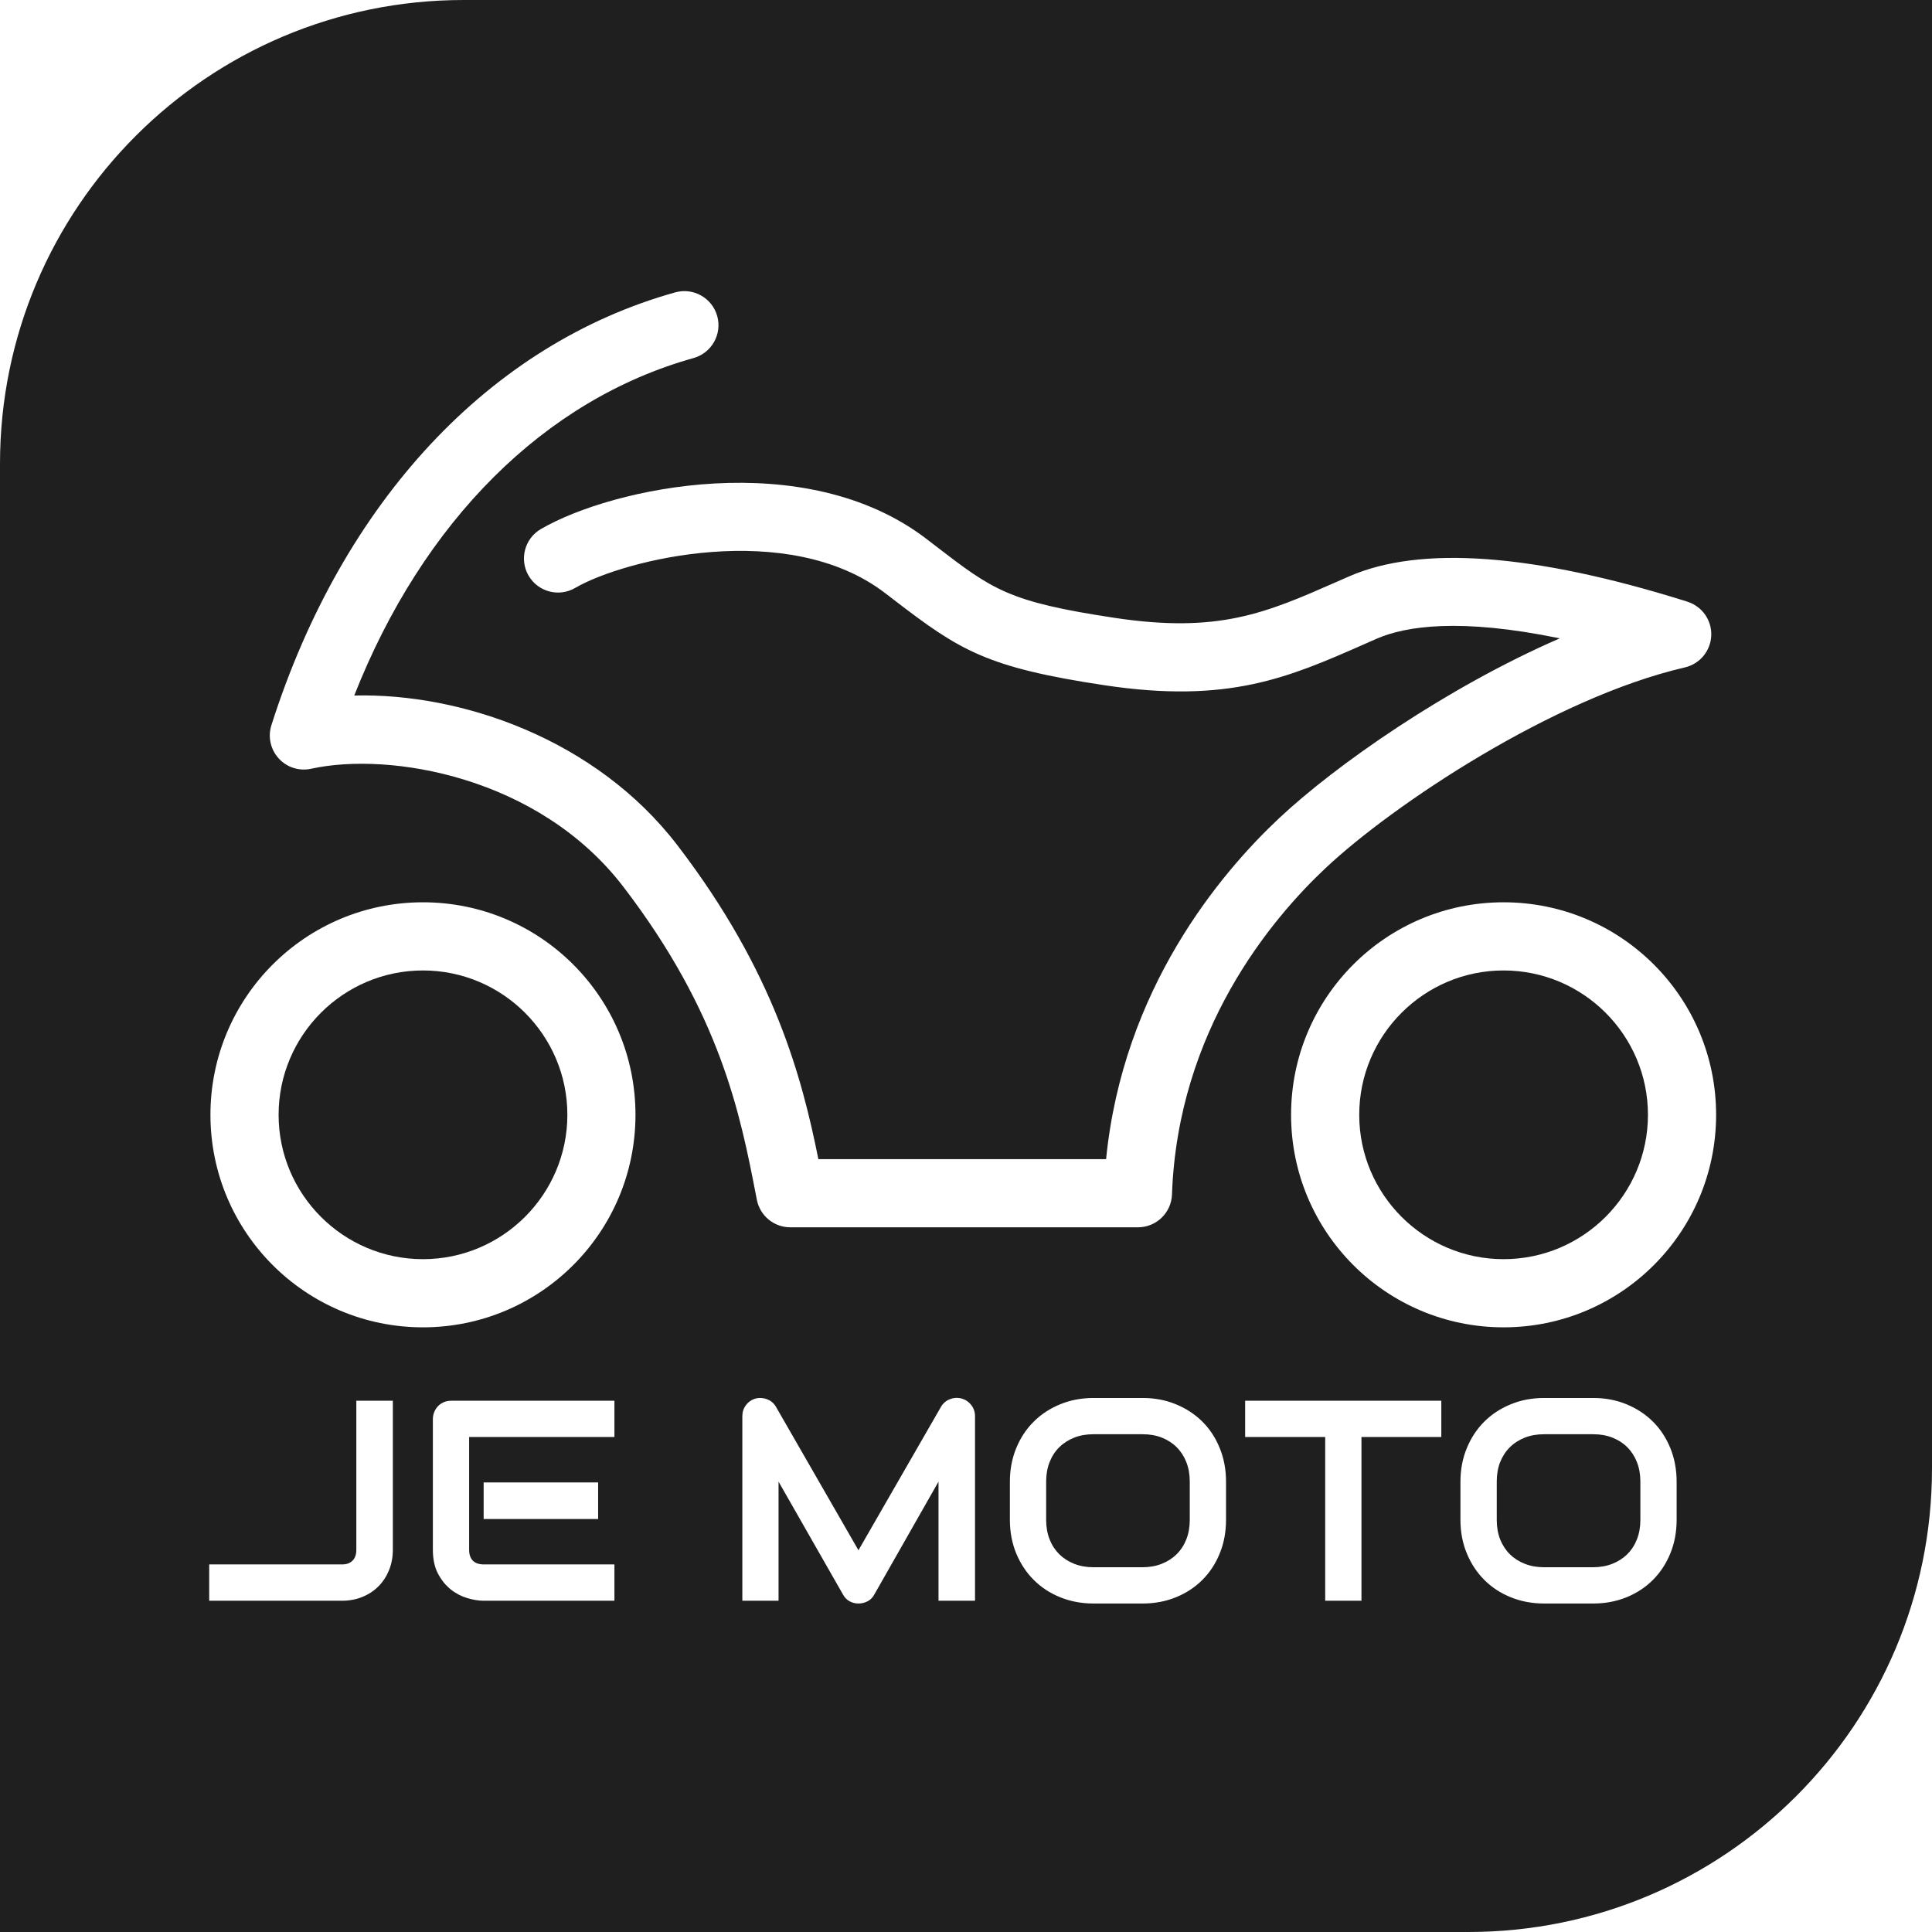 <svg width="39" height="39" viewBox="0 0 39 39" fill="none" xmlns="http://www.w3.org/2000/svg">
<path d="M27.438 22.504C27.438 20.897 28.745 19.59 30.352 19.59C31.959 19.59 33.266 20.897 33.266 22.504C33.266 24.111 31.959 25.418 30.352 25.418C28.745 25.418 27.438 24.111 27.438 22.504Z" fill="#1F1F1F"/>
<path d="M32.548 29.02C32.666 29.067 32.766 29.131 32.85 29.215C32.933 29.298 32.998 29.399 33.044 29.516C33.09 29.633 33.113 29.764 33.113 29.908V30.68C33.113 30.825 33.09 30.955 33.044 31.073C32.998 31.19 32.933 31.29 32.848 31.374C32.764 31.457 32.663 31.522 32.546 31.568C32.428 31.614 32.298 31.637 32.156 31.637H31.17C31.028 31.637 30.898 31.614 30.781 31.568C30.663 31.522 30.562 31.457 30.478 31.374C30.394 31.29 30.329 31.19 30.282 31.073C30.236 30.955 30.214 30.825 30.214 30.68V29.908C30.214 29.764 30.236 29.633 30.282 29.516C30.329 29.399 30.394 29.298 30.478 29.215C30.562 29.131 30.663 29.067 30.781 29.02C30.898 28.974 31.028 28.952 31.17 28.952H32.161C32.302 28.952 32.431 28.974 32.548 29.02Z" fill="#1F1F1F"/>
<path d="M23.754 29.215C23.67 29.131 23.57 29.067 23.453 29.02C23.336 28.974 23.206 28.952 23.066 28.952H22.075C21.933 28.952 21.802 28.974 21.685 29.02C21.568 29.067 21.467 29.131 21.382 29.215C21.298 29.298 21.233 29.399 21.187 29.516C21.141 29.633 21.118 29.764 21.118 29.908V30.68C21.118 30.825 21.141 30.955 21.187 31.073C21.233 31.19 21.298 31.29 21.382 31.374C21.467 31.457 21.568 31.522 21.685 31.568C21.802 31.614 21.933 31.637 22.075 31.637H23.06C23.203 31.637 23.333 31.614 23.45 31.568C23.567 31.522 23.668 31.457 23.752 31.374C23.837 31.29 23.902 31.19 23.948 31.073C23.994 30.955 24.017 30.825 24.017 30.68V29.908C24.017 29.764 23.994 29.633 23.948 29.516C23.902 29.399 23.837 29.298 23.754 29.215Z" fill="#1F1F1F"/>
<path d="M8.538 19.59C6.931 19.59 5.624 20.897 5.624 22.504C5.624 24.111 6.931 25.418 8.538 25.418C10.145 25.418 11.453 24.111 11.453 22.504C11.453 20.897 10.145 19.59 8.538 19.59Z" fill="#1F1F1F"/>
<path fill-rule="evenodd" clip-rule="evenodd" d="M9.36 0C4.191 0 0 4.191 0 9.36V39H29.64C34.809 39 39 34.809 39 29.64V0H9.36ZM30.352 26.794C27.982 26.794 26.062 24.873 26.062 22.504C26.062 20.134 27.982 18.214 30.352 18.214C32.721 18.214 34.642 20.134 34.642 22.504C34.642 24.873 32.721 26.794 30.352 26.794ZM33.845 30.68C33.845 30.926 33.802 31.152 33.718 31.358C33.633 31.565 33.516 31.743 33.366 31.893C33.216 32.043 33.038 32.16 32.833 32.243C32.627 32.327 32.403 32.369 32.161 32.369H31.17C30.928 32.369 30.704 32.327 30.498 32.243C30.291 32.16 30.113 32.043 29.963 31.893C29.813 31.743 29.695 31.565 29.61 31.358C29.524 31.152 29.481 30.926 29.481 30.68V29.909C29.481 29.665 29.524 29.439 29.61 29.232C29.695 29.024 29.813 28.846 29.963 28.697C30.113 28.548 30.291 28.431 30.498 28.347C30.704 28.262 30.928 28.22 31.17 28.22H32.161C32.403 28.22 32.627 28.262 32.833 28.347C33.038 28.431 33.216 28.548 33.366 28.697C33.516 28.846 33.633 29.024 33.718 29.232C33.802 29.439 33.845 29.665 33.845 29.909V30.68ZM29.095 29.008H27.483V32.313H26.751V29.008H25.135V28.276H29.095V29.008ZM24.749 30.68C24.749 30.926 24.707 31.152 24.622 31.358C24.538 31.565 24.421 31.743 24.271 31.893C24.12 32.043 23.943 32.16 23.737 32.243C23.532 32.327 23.308 32.369 23.066 32.369H22.075C21.833 32.369 21.609 32.327 21.402 32.243C21.196 32.16 21.017 32.043 20.868 31.893C20.717 31.743 20.6 31.565 20.514 31.358C20.429 31.152 20.386 30.926 20.386 30.68V29.909C20.386 29.665 20.429 29.439 20.514 29.232C20.6 29.024 20.717 28.846 20.868 28.697C21.017 28.548 21.196 28.431 21.402 28.347C21.609 28.262 21.833 28.22 22.075 28.22H23.066C23.308 28.22 23.532 28.262 23.737 28.347C23.943 28.431 24.12 28.548 24.271 28.697C24.421 28.846 24.538 29.024 24.622 29.232C24.707 29.439 24.749 29.665 24.749 29.909V30.68ZM19.682 32.313H18.945V29.909L17.647 32.191C17.615 32.25 17.57 32.294 17.514 32.324C17.456 32.354 17.395 32.369 17.329 32.369C17.265 32.369 17.206 32.354 17.15 32.324C17.095 32.294 17.052 32.25 17.019 32.191L15.716 29.909V32.313H14.985V28.588C14.985 28.504 15.009 28.429 15.059 28.363C15.109 28.298 15.174 28.254 15.254 28.231C15.294 28.221 15.333 28.218 15.373 28.221C15.412 28.224 15.45 28.232 15.487 28.247C15.524 28.261 15.557 28.28 15.587 28.306C15.617 28.331 15.642 28.361 15.663 28.397L17.329 31.294L18.996 28.397C19.038 28.326 19.098 28.275 19.174 28.245C19.25 28.215 19.33 28.21 19.412 28.231C19.491 28.254 19.556 28.298 19.607 28.363C19.657 28.429 19.682 28.504 19.682 28.588V32.313ZM8.538 26.794C6.169 26.794 4.248 24.873 4.248 22.504C4.248 20.134 6.169 18.214 8.538 18.214C10.908 18.214 12.828 20.134 12.828 22.504C12.828 24.873 10.908 26.794 8.538 26.794ZM12.074 30.663H9.763V29.925H12.074V30.663ZM12.403 29.008H9.47V31.285C9.47 31.381 9.496 31.454 9.546 31.505C9.597 31.555 9.671 31.58 9.769 31.58H12.403V32.313H9.763C9.662 32.313 9.551 32.295 9.431 32.259C9.311 32.223 9.199 32.165 9.097 32.083C8.995 32.002 8.91 31.895 8.841 31.765C8.773 31.635 8.738 31.475 8.738 31.285V28.645C8.738 28.594 8.748 28.546 8.767 28.501C8.785 28.456 8.811 28.417 8.844 28.383C8.877 28.349 8.916 28.323 8.961 28.304C9.006 28.285 9.055 28.276 9.107 28.276H12.403V29.008ZM7.93 31.285C7.93 31.431 7.905 31.568 7.854 31.694C7.803 31.819 7.733 31.928 7.642 32.02C7.551 32.112 7.442 32.184 7.317 32.235C7.191 32.287 7.054 32.313 6.906 32.313H4.223V31.58H6.906C6.996 31.58 7.066 31.555 7.117 31.503C7.168 31.452 7.193 31.379 7.193 31.285V28.276H7.93V31.285ZM5.479 14.638C6.913 10.132 9.885 6.947 13.63 5.902C13.996 5.8 14.376 6.014 14.478 6.38C14.58 6.746 14.366 7.125 14 7.228C10.991 8.067 8.536 10.525 7.151 14.04C9.32 13.987 12.033 14.923 13.673 17.061C15.643 19.63 16.191 21.768 16.52 23.399H22.328C22.669 19.963 24.631 17.634 25.819 16.518C26.954 15.452 29.192 13.883 31.486 12.886C29.475 12.471 28.377 12.637 27.786 12.895L27.544 13.002C26.01 13.677 24.798 14.21 22.293 13.832C19.912 13.473 19.377 13.132 18.044 12.108L17.864 11.97C15.911 10.475 12.6 11.291 11.611 11.868C11.283 12.059 10.862 11.949 10.67 11.62C10.479 11.292 10.59 10.871 10.918 10.68C12.361 9.838 16.249 9.001 18.701 10.878L18.882 11.017L18.883 11.018C20.043 11.909 20.355 12.148 22.498 12.472C24.608 12.79 25.556 12.373 26.99 11.742L27.234 11.635C28.674 11.005 30.962 11.174 34.036 12.137L34.062 12.146C34.358 12.239 34.556 12.518 34.544 12.829C34.532 13.139 34.314 13.402 34.011 13.473C31.35 14.088 28.112 16.252 26.761 17.521C25.653 18.562 23.776 20.803 23.658 24.112C23.645 24.482 23.341 24.775 22.97 24.775H15.954C15.624 24.775 15.341 24.542 15.278 24.219L15.261 24.131C14.944 22.498 14.549 20.465 12.581 17.898C10.878 15.677 7.872 15.169 6.282 15.518C6.042 15.571 5.791 15.492 5.626 15.31C5.46 15.128 5.404 14.872 5.479 14.638Z" fill="#1F1F1F"/>
</svg>
